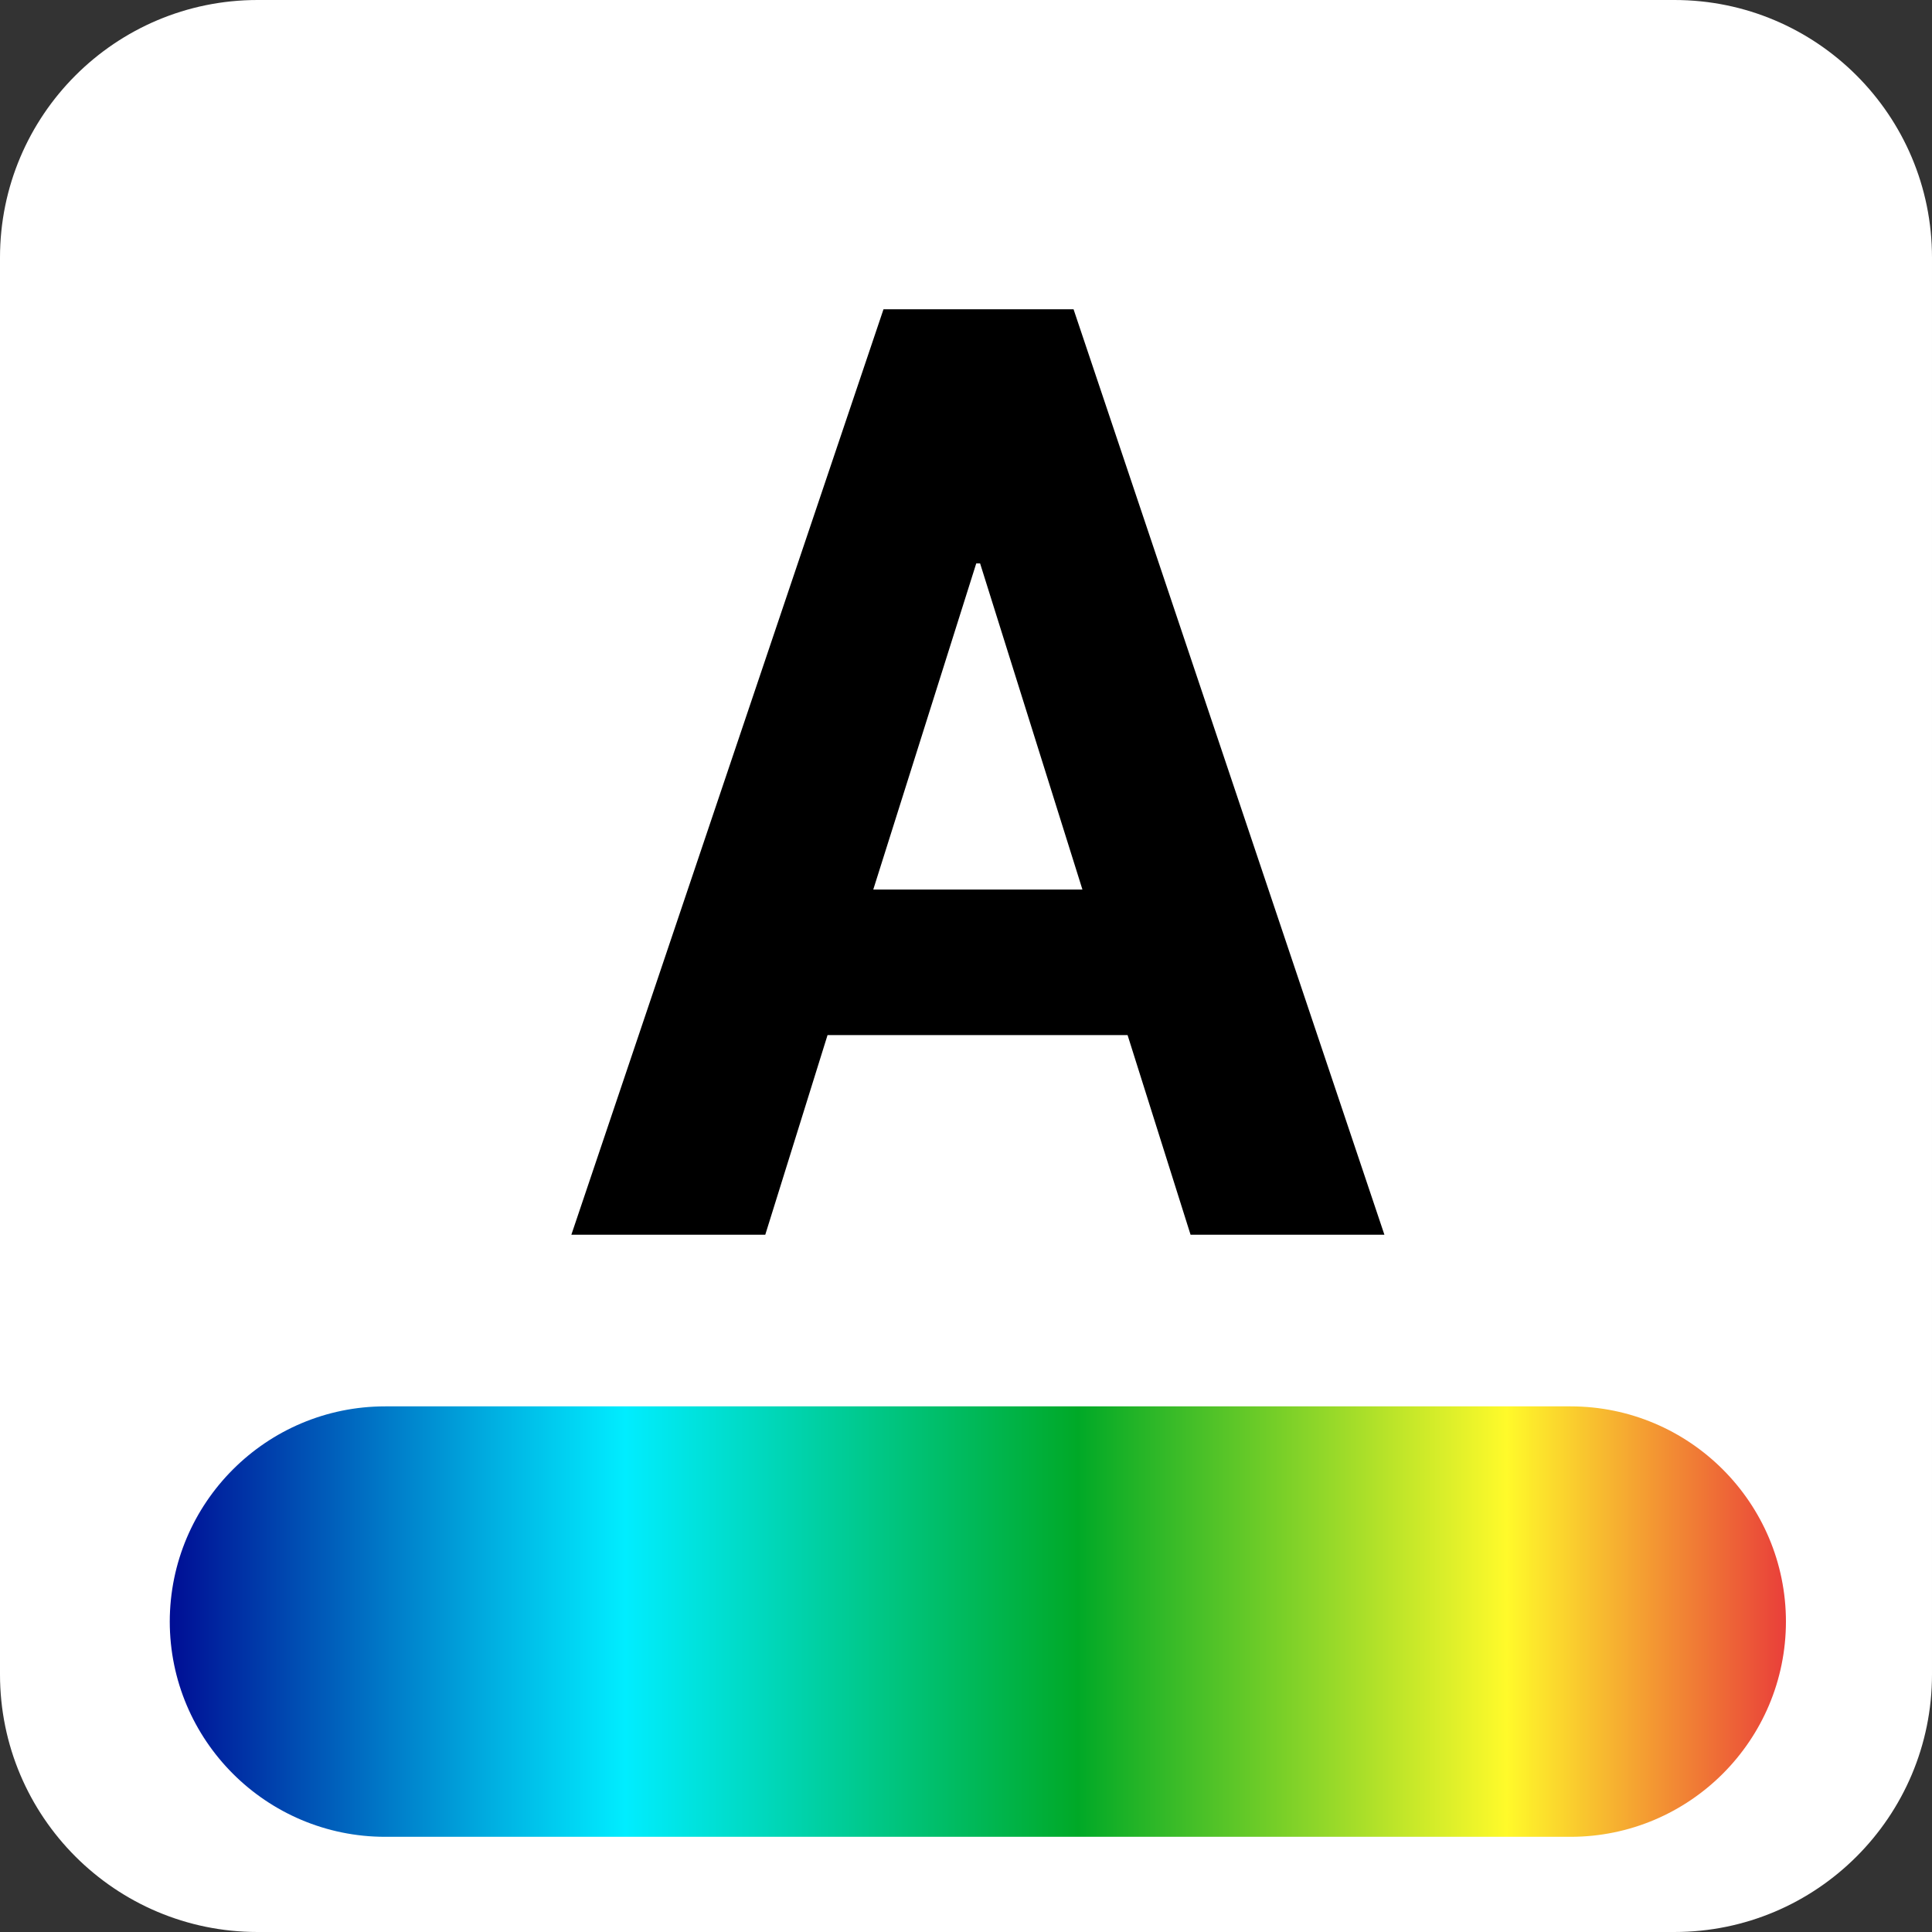 <?xml version="1.0" encoding="utf-8"?>
<!-- Generator: Adobe Illustrator 16.0.0, SVG Export Plug-In . SVG Version: 6.00 Build 0)  -->
<!DOCTYPE svg PUBLIC "-//W3C//DTD SVG 1.0//EN" "http://www.w3.org/TR/2001/REC-SVG-20010904/DTD/svg10.dtd">
<svg version="1.0" id="Layer_1" xmlns:x="http://ns.adobe.com/Extensibility/1.0/" xmlns:i="http://ns.adobe.com/AdobeIllustrator/10.0/" xmlns:graph="http://ns.adobe.com/Graphs/1.0/"
	 xmlns="http://www.w3.org/2000/svg" xmlns:xlink="http://www.w3.org/1999/xlink" xmlns:a="http://ns.adobe.com/AdobeSVGViewerExtensions/3.0/"
	 x="0px" y="0px" width="30px" height="30px" viewBox="0 0 30 30" enable-background="new 0 0 30 30" xml:space="preserve">
<rect x="0" y="0" width="30" height="30" fill="#333333" stroke="none"/>
<g>
	<g>
		<path fill-rule="evenodd" clip-rule="evenodd" fill="#FFFFFF" d="M4,0h22c2.209,0,4,1.791,4,4v22c0,2.209-1.791,4-4,4H4
			c-2.209,0-4-1.791-4-4V4C0,1.791,1.791,0,4,0z"/>
	</g>
</g>
<g>
	<g>
		<path d="M17.509,16.073h-4.659l-0.967,3.1H8.872l4.847-14.371h2.951l4.827,14.371h-3.01L17.509,16.073z
			 M13.56,13.813h3.248L15.219,8.749h-0.06L13.56,13.813z"/>
	</g>
</g>
<g>
	<g>
		<linearGradient id="SVGID_1_" gradientUnits="userSpaceOnUse" x1="2.637" y1="25.18" x2="27.732" y2="25.18">
			<stop  offset="0" style="stop-color:#000D94"/>
			<stop  offset="0.028" style="stop-color:#00249F"/>
			<stop  offset="0.205" style="stop-color:#00B3E3"/>
			<stop  offset="0.282" style="stop-color:#00EDFF"/>
			<stop  offset="0.562" style="stop-color:#00A927"/>
			<stop  offset="0.827" style="stop-color:#FFFA2A"/>
			<stop  offset="1" style="stop-color:#E93E3A"/>
			<a:midPointStop  offset="0" style="stop-color:#000D94"/>
			<a:midPointStop  offset="0.484" style="stop-color:#000D94"/>
			<a:midPointStop  offset="0.282" style="stop-color:#00EDFF"/>
			<a:midPointStop  offset="0.5" style="stop-color:#00EDFF"/>
			<a:midPointStop  offset="0.562" style="stop-color:#00A927"/>
			<a:midPointStop  offset="0.5" style="stop-color:#00A927"/>
			<a:midPointStop  offset="0.827" style="stop-color:#FFFA2A"/>
			<a:midPointStop  offset="0.5" style="stop-color:#FFFA2A"/>
			<a:midPointStop  offset="1" style="stop-color:#E93E3A"/>
		</linearGradient>
		<path fill-rule="evenodd" clip-rule="evenodd" fill="url(#SVGID_1_)" d="M5.982,21.838h18.404
			c1.848,0,3.346,1.498,3.346,3.346v-0.008c0,1.847-1.498,3.346-3.346,3.346H5.982c-1.848,0-3.346-1.499-3.346-3.346
			v0.008C2.637,23.336,4.135,21.838,5.982,21.838z"/>
	</g>
</g>
</svg>
